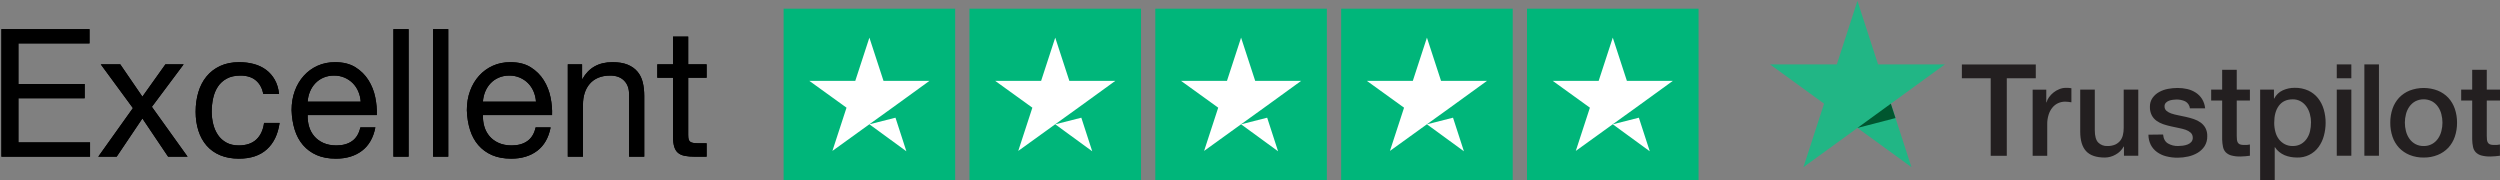 <svg width="1399px" height="101px" viewBox="0 0 1399 101" version="1.1" xmlns="http://www.w3.org/2000/svg" xmlns:xlink="http://www.w3.org/1999/xlink">
    <rect x="0" y="0" width="1399" height="101" fill="#808080" stroke="none"/>
    <defs>
        <path d="M50.389,87.68 L50.389,79.682 L10.297,79.682 L10.297,54.987 L47.389,54.987 L47.389,46.988 L10.297,46.988 L10.297,24.293 L50.089,24.293 L50.089,16.294 L0.798,16.294 L0.798,87.68 L50.389,87.68 Z M65.286,87.68 L79.683,66.284 L94.08,87.68 L104.978,87.68 L84.982,59.786 L102.778,35.99 L92.58,35.99 L79.683,54.087 L67.285,35.99 L56.387,35.99 L74.384,60.485 L54.988,87.68 L65.286,87.68 Z M133.672,88.78 C140.271,88.78 145.486,87.047 149.319,83.581 C153.151,80.115 155.534,75.183 156.467,68.784 L147.769,68.784 C147.236,72.783 145.786,75.882 143.42,78.082 C141.054,80.281 137.771,81.381 133.572,81.381 C130.906,81.381 128.606,80.848 126.673,79.782 C124.74,78.715 123.174,77.299 121.974,75.532 C120.774,73.766 119.891,71.75 119.325,69.484 C118.758,67.217 118.475,64.885 118.475,62.485 C118.475,59.886 118.742,57.369 119.275,54.937 C119.808,52.504 120.691,50.354 121.924,48.488 C123.157,46.622 124.807,45.122 126.873,43.989 C128.939,42.856 131.506,42.289 134.572,42.289 C138.171,42.289 141.037,43.189 143.17,44.989 C145.303,46.788 146.703,49.321 147.369,52.587 L156.167,52.587 C155.834,49.521 155.034,46.871 153.768,44.639 C152.501,42.406 150.885,40.556 148.919,39.09 C146.953,37.623 144.686,36.54 142.12,35.84 C139.554,35.141 136.805,34.791 133.872,34.791 C129.806,34.791 126.24,35.507 123.174,36.94 C120.108,38.373 117.558,40.339 115.525,42.839 C113.493,45.338 111.976,48.271 110.976,51.637 C109.977,55.003 109.477,58.619 109.477,62.485 C109.477,66.351 109.993,69.9 111.026,73.133 C112.06,76.366 113.593,79.148 115.625,81.481 C117.658,83.814 120.191,85.614 123.224,86.88 C126.257,88.147 129.739,88.78 133.672,88.78 Z M187.961,88.78 C193.826,88.78 198.692,87.313 202.558,84.381 C206.424,81.448 208.923,77.082 210.057,71.283 L201.658,71.283 C200.925,74.683 199.409,77.215 197.109,78.882 C194.81,80.548 191.86,81.381 188.261,81.381 C185.462,81.381 183.029,80.915 180.962,79.982 C178.896,79.048 177.196,77.799 175.863,76.232 C174.53,74.666 173.564,72.866 172.964,70.833 C172.364,68.8 172.098,66.651 172.164,64.385 L210.856,64.385 C210.99,61.252 210.706,57.953 210.007,54.487 C209.307,51.021 208.04,47.821 206.207,44.889 C204.374,41.956 201.942,39.54 198.909,37.64 C195.876,35.74 192.06,34.791 187.461,34.791 C183.928,34.791 180.679,35.457 177.713,36.79 C174.747,38.123 172.181,39.99 170.015,42.389 C167.848,44.789 166.165,47.621 164.966,50.887 C163.766,54.153 163.166,57.753 163.166,61.685 C163.299,65.618 163.882,69.25 164.916,72.583 C165.949,75.916 167.498,78.782 169.565,81.181 C171.631,83.581 174.18,85.447 177.213,86.78 C180.246,88.113 183.828,88.78 187.961,88.78 Z M201.858,56.886 L172.164,56.886 C172.297,54.887 172.731,53.004 173.464,51.237 C174.197,49.471 175.197,47.921 176.463,46.588 C177.73,45.255 179.246,44.205 181.012,43.439 C182.779,42.672 184.762,42.289 186.961,42.289 C189.094,42.289 191.044,42.672 192.81,43.439 C194.576,44.205 196.109,45.238 197.409,46.538 C198.709,47.838 199.742,49.388 200.508,51.187 C201.275,52.987 201.725,54.887 201.858,56.886 Z M228.653,87.68 L228.653,16.294 L220.155,16.294 L220.155,87.68 L228.653,87.68 Z M250.848,87.68 L250.848,16.294 L242.35,16.294 L242.35,87.68 L250.848,87.68 Z M286.041,88.78 C291.907,88.78 296.773,87.313 300.638,84.381 C304.504,81.448 307.004,77.082 308.137,71.283 L299.739,71.283 C299.005,74.683 297.489,77.215 295.19,78.882 C292.89,80.548 289.941,81.381 286.341,81.381 C283.542,81.381 281.109,80.915 279.043,79.982 C276.977,79.048 275.277,77.799 273.944,76.232 C272.611,74.666 271.644,72.866 271.044,70.833 C270.445,68.8 270.178,66.651 270.245,64.385 L308.937,64.385 C309.07,61.252 308.787,57.953 308.087,54.487 C307.387,51.021 306.121,47.821 304.288,44.889 C302.455,41.956 300.022,39.54 296.989,37.64 C293.956,35.74 290.141,34.791 285.541,34.791 C282.009,34.791 278.76,35.457 275.793,36.79 C272.827,38.123 270.261,39.99 268.095,42.389 C265.929,44.789 264.246,47.621 263.046,50.887 C261.846,54.153 261.246,57.753 261.246,61.685 C261.38,65.618 261.963,69.25 262.996,72.583 C264.029,75.916 265.579,78.782 267.645,81.181 C269.711,83.581 272.261,85.447 275.294,86.78 C278.326,88.113 281.909,88.78 286.041,88.78 Z M299.939,56.886 L270.245,56.886 C270.378,54.887 270.811,53.004 271.544,51.237 C272.277,49.471 273.277,47.921 274.544,46.588 C275.81,45.255 277.326,44.205 279.093,43.439 C280.859,42.672 282.842,42.289 285.042,42.289 C287.174,42.289 289.124,42.672 290.89,43.439 C292.657,44.205 294.19,45.238 295.489,46.538 C296.789,47.838 297.822,49.388 298.589,51.187 C299.355,52.987 299.805,54.887 299.939,56.886 Z M326.233,87.68 L326.233,58.486 C326.233,56.153 326.55,54.003 327.183,52.037 C327.816,50.071 328.766,48.355 330.033,46.888 C331.299,45.422 332.882,44.289 334.782,43.489 C336.681,42.689 338.931,42.289 341.53,42.289 C344.796,42.289 347.362,43.222 349.229,45.089 C351.095,46.955 352.028,49.488 352.028,52.687 L352.028,87.68 L360.526,87.68 L360.526,53.687 C360.526,50.887 360.243,48.338 359.677,46.038 C359.11,43.739 358.127,41.756 356.727,40.09 C355.328,38.423 353.495,37.123 351.228,36.19 C348.962,35.257 346.129,34.791 342.73,34.791 C335.065,34.791 329.466,37.923 325.933,44.189 L325.733,44.189 L325.733,35.99 L317.735,35.99 L317.735,87.68 L326.233,87.68 Z M395.42,87.68 L395.42,80.181 L391.52,80.181 C390.187,80.181 389.104,80.132 388.271,80.032 C387.438,79.932 386.788,79.715 386.321,79.382 C385.855,79.048 385.538,78.582 385.372,77.982 C385.205,77.382 385.122,76.582 385.122,75.582 L385.122,43.489 L395.42,43.489 L395.42,35.99 L385.122,35.99 L385.122,20.493 L376.623,20.493 L376.623,35.99 L367.825,35.99 L367.825,43.489 L376.623,43.489 L376.623,76.382 C376.623,78.782 376.857,80.715 377.323,82.181 C377.79,83.647 378.506,84.781 379.473,85.58 C380.439,86.38 381.706,86.93 383.272,87.23 C384.838,87.53 386.721,87.68 388.921,87.68 L395.42,87.68 Z" id="path-1"></path>
    </defs>
    <g id="Page-1" stroke="none" stroke-width="1" fill="none" fill-rule="evenodd">
        <g id="trustpilot-med" fill-rule="nonzero">
            <g id="Group" transform="translate(990, 0)">
                <path d="M387.28,50.15 L393.44,50.15 L393.44,39.06 L401.6,39.06 L401.6,50.15 L409,50.15 L409,56.24 L401.6,56.24 L401.6,76 C401.593,76.741 401.626,77.482 401.7,78.22 C401.754,78.774 401.928,79.31 402.21,79.79 C402.477,80.245 402.889,80.597 403.38,80.79 C404.071,81.028 404.8,81.136 405.53,81.11 C406.11,81.11 406.68,81.11 407.25,81.11 C407.83,81.081 408.406,80.997 408.97,80.86 L408.97,87.15 L406.32,87.44 C405.44,87.538 404.555,87.585 403.67,87.58 C401.92,87.63 400.172,87.427 398.48,86.98 C397.32,86.657 396.262,86.041 395.41,85.19 C394.639,84.349 394.117,83.31 393.9,82.19 C393.62,80.847 393.466,79.481 393.44,78.11 L393.44,56.24 L387.28,56.24 L387.28,50.15 Z M366.28,81.72 C367.927,81.758 369.555,81.361 371,80.57 C372.315,79.836 373.444,78.81 374.3,77.57 C375.174,76.3 375.814,74.885 376.19,73.39 C377.003,70.279 377.003,67.011 376.19,63.9 C375.824,62.402 375.183,60.984 374.3,59.72 C373.44,58.484 372.312,57.459 371,56.72 C368.04,55.186 364.52,55.186 361.56,56.72 C360.248,57.459 359.12,58.484 358.26,59.72 C357.377,60.984 356.736,62.402 356.37,63.9 C355.557,67.011 355.557,70.279 356.37,73.39 C356.746,74.885 357.386,76.3 358.26,77.57 C359.116,78.81 360.245,79.836 361.56,80.57 C363.005,81.361 364.633,81.758 366.28,81.72 L366.28,81.72 Z M366.28,88.16 C363.571,88.208 360.881,87.708 358.37,86.69 C356.153,85.785 354.153,84.422 352.5,82.69 C350.868,80.913 349.625,78.815 348.85,76.53 C347.994,73.996 347.571,71.335 347.6,68.66 C347.574,66.008 347.997,63.371 348.85,60.86 C349.625,58.575 350.868,56.477 352.5,54.7 C354.151,52.966 356.152,51.603 358.37,50.7 C363.461,48.738 369.099,48.738 374.19,50.7 C376.408,51.603 378.409,52.966 380.06,54.7 C381.692,56.477 382.935,58.575 383.71,60.86 C384.563,63.371 384.986,66.008 384.96,68.66 C384.989,71.335 384.566,73.996 383.71,76.53 C382.935,78.815 381.692,80.913 380.06,82.69 C378.407,84.422 376.407,85.785 374.19,86.69 C371.679,87.707 368.989,88.207 366.28,88.16 L366.28,88.16 Z M333.1,36.05 L341.26,36.05 L341.26,87.16 L333.1,87.16 L333.1,36.05 Z M317.65,50.15 L325.81,50.15 L325.81,87.15 L317.65,87.15 L317.65,50.15 Z M317.65,36.05 L325.81,36.05 L325.81,43.78 L317.65,43.78 L317.65,36.05 Z M303.26,68.69 C303.265,67.045 303.05,65.408 302.62,63.82 C302.227,62.324 301.574,60.909 300.69,59.64 C299.846,58.435 298.747,57.431 297.47,56.7 C296.115,55.943 294.582,55.56 293.03,55.59 C289.59,55.59 287.03,56.79 285.26,59.17 C283.49,61.55 282.65,64.73 282.65,68.69 C282.637,70.443 282.866,72.189 283.33,73.88 C283.715,75.37 284.395,76.768 285.33,77.99 C286.209,79.12 287.321,80.047 288.59,80.71 C289.952,81.401 291.463,81.745 292.99,81.71 C294.638,81.76 296.27,81.363 297.71,80.56 C298.982,79.808 300.071,78.783 300.9,77.56 C301.75,76.3 302.357,74.893 302.69,73.41 C303.048,71.849 303.225,70.252 303.22,68.65 L303.26,68.69 Z M274.78,50.15 L282.51,50.15 L282.51,55.15 L282.65,55.15 C283.686,53.117 285.377,51.493 287.45,50.54 C289.54,49.6 291.808,49.123 294.1,49.14 C296.726,49.08 299.333,49.606 301.73,50.68 C303.832,51.651 305.68,53.095 307.13,54.9 C308.594,56.761 309.687,58.886 310.35,61.16 C311.081,63.647 311.441,66.228 311.42,68.82 C311.412,71.264 311.076,73.696 310.42,76.05 C309.828,78.276 308.832,80.375 307.48,82.24 C304.696,86.097 300.174,88.313 295.42,88.15 C294.223,88.148 293.028,88.041 291.85,87.83 C290.67,87.626 289.516,87.29 288.41,86.83 C287.335,86.353 286.327,85.737 285.41,85 C284.488,84.271 283.7,83.388 283.08,82.39 L282.94,82.39 L282.94,100.86 L274.78,100.86 L274.78,50.15 L274.78,50.15 Z M247.37,50.15 L253.52,50.15 L253.52,39.06 L261.68,39.06 L261.68,50.15 L269.05,50.15 L269.05,56.24 L261.68,56.24 L261.68,76 C261.675,76.741 261.712,77.483 261.79,78.22 C261.84,78.773 262.011,79.309 262.29,79.79 C262.564,80.243 262.978,80.594 263.47,80.79 C264.161,81.028 264.89,81.136 265.62,81.11 L267.34,81.11 C267.917,81.081 268.489,80.997 269.05,80.86 L269.05,87.15 L266.41,87.44 C265.53,87.538 264.645,87.584 263.76,87.58 C262.01,87.63 260.262,87.427 258.57,86.98 C257.407,86.656 256.347,86.04 255.49,85.19 C254.723,84.348 254.203,83.309 253.99,82.19 C253.712,80.847 253.554,79.481 253.52,78.11 L253.52,56.24 L247.37,56.24 L247.37,50.15 L247.37,50.15 Z M220.46,75.27 C220.693,77.657 221.6,79.323 223.18,80.27 C224.892,81.268 226.849,81.767 228.83,81.71 C229.703,81.702 230.574,81.642 231.44,81.53 C232.384,81.417 233.311,81.189 234.2,80.85 C235.014,80.541 235.739,80.036 236.31,79.38 C236.883,78.664 237.152,77.752 237.06,76.84 C237.042,75.862 236.631,74.932 235.92,74.26 C235.114,73.548 234.177,73.001 233.16,72.65 C231.909,72.227 230.629,71.893 229.33,71.65 C227.9,71.37 226.44,71.06 224.97,70.72 C223.479,70.397 222.007,69.993 220.56,69.51 C219.206,69.059 217.928,68.405 216.77,67.57 C215.643,66.76 214.725,65.694 214.09,64.46 C213.378,63.002 213.035,61.392 213.09,59.77 C213.037,57.99 213.552,56.238 214.56,54.77 C215.539,53.409 216.81,52.285 218.28,51.48 C219.84,50.626 221.529,50.031 223.28,49.72 C225.015,49.398 226.775,49.231 228.54,49.22 C230.384,49.211 232.223,49.415 234.02,49.83 C235.698,50.218 237.295,50.894 238.74,51.83 C240.155,52.739 241.353,53.948 242.25,55.37 C243.226,56.967 243.824,58.766 244,60.63 L235.49,60.63 C235.301,58.952 234.294,57.477 232.8,56.69 C231.284,56.004 229.634,55.663 227.97,55.69 C227.301,55.7 226.633,55.75 225.97,55.84 C225.211,55.924 224.465,56.102 223.75,56.37 C223.087,56.617 222.489,57.01 222,57.52 C221.498,58.061 221.238,58.783 221.28,59.52 C221.239,60.438 221.605,61.327 222.28,61.95 C223.081,62.631 224.004,63.154 225,63.49 C226.251,63.913 227.531,64.247 228.83,64.49 C230.257,64.77 231.737,65.08 233.27,65.42 C234.75,65.75 236.2,66.16 237.63,66.63 C238.998,67.074 240.29,67.724 241.46,68.56 C242.581,69.376 243.509,70.427 244.18,71.64 C244.899,73.056 245.243,74.633 245.18,76.22 C245.242,78.19 244.72,80.135 243.68,81.81 C242.677,83.328 241.344,84.6 239.78,85.53 C238.123,86.502 236.32,87.201 234.44,87.6 C232.539,88.026 230.598,88.244 228.65,88.25 C226.465,88.271 224.286,88.005 222.17,87.46 C220.315,86.999 218.566,86.184 217.02,85.06 C215.58,84.01 214.403,82.641 213.58,81.06 C212.703,79.292 212.251,77.344 212.26,75.37 L220.46,75.27 Z M206.57,87.16 L198.57,87.16 L198.57,82 L198.42,82 C197.392,83.892 195.84,85.447 193.95,86.48 C192.115,87.56 190.029,88.139 187.9,88.16 C183.03,88.16 179.52,86.95 177.34,84.54 C175.16,82.13 174.09,78.54 174.09,73.63 L174.09,50.15 L182.25,50.15 L182.25,72.84 C182.25,76.093 182.87,78.383 184.11,79.71 C185.48,81.099 187.383,81.828 189.33,81.71 C190.803,81.754 192.269,81.484 193.63,80.92 C194.709,80.438 195.663,79.717 196.42,78.81 C197.16,77.872 197.686,76.783 197.96,75.62 C198.276,74.311 198.431,72.967 198.42,71.62 L198.42,50.15 L206.58,50.15 L206.58,87.15 L206.57,87.16 Z M147.44,50.16 L155.1,50.16 L155.1,57.32 L155.24,57.32 C155.509,56.261 155.985,55.265 156.64,54.39 C157.354,53.41 158.195,52.529 159.14,51.77 C160.127,50.982 161.226,50.345 162.4,49.88 C163.559,49.406 164.798,49.162 166.05,49.16 C167.05,49.16 167.66,49.16 168.05,49.23 L169.16,49.38 L169.16,57.25 C168.59,57.15 168,57.07 167.41,57 C166.826,56.929 166.238,56.893 165.65,56.89 C164.307,56.886 162.978,57.165 161.75,57.71 C160.518,58.271 159.431,59.105 158.57,60.15 C157.599,61.33 156.868,62.689 156.42,64.15 C155.863,65.908 155.596,67.746 155.63,69.59 L155.63,87.2 L147.47,87.2 L147.47,50.2 L147.44,50.16 Z M107.86,36.06 L149.23,36.06 L149.23,43.79 L133,43.79 L133,87.17 L124,87.17 L124,43.78 L107.86,43.78 L107.86,36.05 L107.86,36.06 Z" id="Shape" fill="#231F20"></path>
                <polygon fill="#21B685" points="98.34 36.05 60.97 36.05 49.42 0.51 37.88 36.04 0.51 36.04 30.74 58.01 19.2 93.55 49.43 71.59 79.65 93.55 68.11 58.02 98.34 36.05 98.34 36.05 98.34 36.05 98.34 36.05"></polygon>
            </g>
            <polygon fill="#00562F" points="1060.72 66.07 1058.11 58.02 1039.43 71.59 1060.72 66.07"></polygon>
            <g id="Trustpilot_ratings_5star-RGB" transform="translate(438, 4)">
                <rect id="Rectangle-path" fill="#00B67A" x="0.51" y="0.86" width="96" height="96"></rect>
                <rect id="Rectangle-path-2" fill="#00B67A" x="104.51" y="0.86" width="96" height="96"></rect>
                <rect id="Rectangle-path-3" fill="#00B67A" x="208.51" y="0.86" width="96" height="96"></rect>
                <rect id="Rectangle-path-4" fill="#00B67A" x="312.51" y="0.86" width="96" height="96"></rect>
                <rect id="Rectangle-path-5" fill="#00B67A" x="416.51" y="0.86" width="96" height="96"></rect>
                <path d="M48.51,65.56 L63.11,61.86 L69.21,80.66 L48.51,65.56 Z M82.11,41.26 L56.41,41.26 L48.51,17.06 L40.61,41.26 L14.91,41.26 L35.71,56.26 L27.81,80.46 L48.61,65.46 L61.41,56.26 L82.11,41.26 L82.11,41.26 Z" id="Shape" fill="#FFFFFF"></path>
                <path d="M152.51,65.56 L167.11,61.86 L173.21,80.66 L152.51,65.56 Z M186.11,41.26 L160.41,41.26 L152.51,17.06 L144.61,41.26 L118.91,41.26 L139.71,56.26 L131.81,80.46 L152.61,65.46 L165.41,56.26 L186.11,41.26 L186.11,41.26 Z" id="Shape-2" fill="#FFFFFF"></path>
                <path d="M256.51,65.56 L271.11,61.86 L277.21,80.66 L256.51,65.56 Z M290.11,41.26 L264.41,41.26 L256.51,17.06 L248.61,41.26 L222.91,41.26 L243.71,56.26 L235.81,80.46 L256.61,65.46 L269.41,56.26 L290.11,41.26 L290.11,41.26 Z" id="Shape-3" fill="#FFFFFF"></path>
                <path d="M360.51,65.56 L375.11,61.86 L381.21,80.66 L360.51,65.56 Z M394.11,41.26 L368.41,41.26 L360.51,17.06 L352.61,41.26 L326.91,41.26 L347.71,56.26 L339.81,80.46 L360.61,65.46 L373.41,56.26 L394.11,41.26 L394.11,41.26 Z" id="Shape-4" fill="#FFFFFF"></path>
                <path d="M464.51,65.56 L479.11,61.86 L485.21,80.66 L464.51,65.56 Z M498.11,41.26 L472.41,41.26 L464.51,17.06 L456.61,41.26 L430.91,41.26 L451.71,56.26 L443.81,80.46 L464.61,65.46 L477.41,56.26 L498.11,41.26 L498.11,41.26 Z" id="Shape-5" fill="#FFFFFF"></path>
            </g>
            <g id="Excellent" fill="#000000">
                <use xlink:href="#path-1"></use>
                <use xlink:href="#path-1"></use>
            </g>
        </g>
    </g>
</svg>